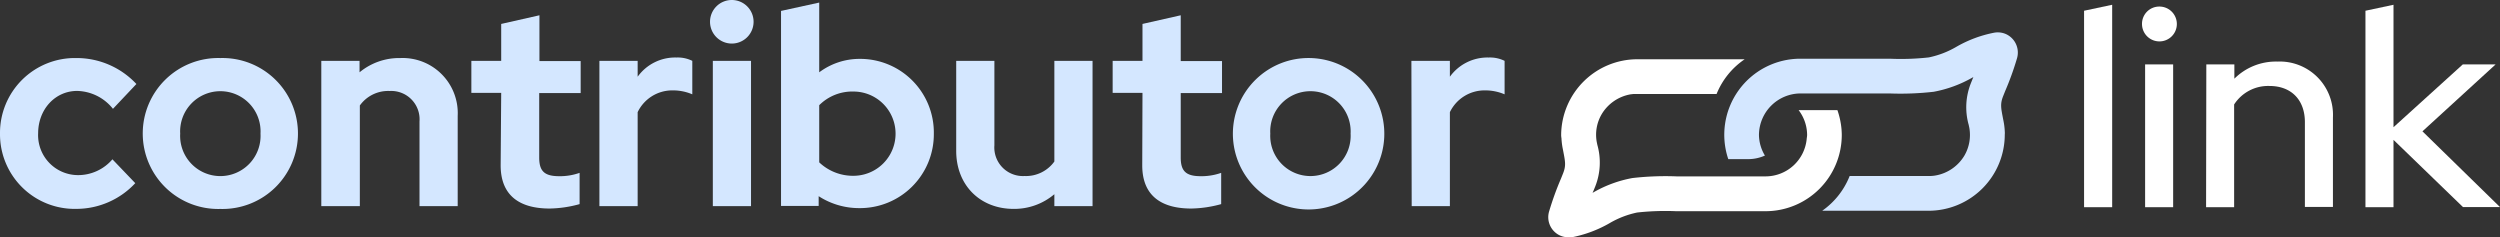 <svg id="logo_-_light_-_horizontal" data-name="logo - light - horizontal" xmlns="http://www.w3.org/2000/svg" width="706.992" height="67.109" viewBox="0 0 706.992 67.109">
  <rect x="0" y="0" width="706.992" height="67.109" fill="#333333" stroke="none"/>
  <g id="Layer_1" data-name="Layer 1">
    <path id="Path_14349" data-name="Path 14349" d="M31.79,38.355,38.252,45.1a22.779,22.779,0,0,1-16.721,7.272A21.108,21.108,0,0,1,0,31.1,21.176,21.176,0,0,1,21.531,9.721a23.133,23.133,0,0,1,17.042,7.34L31.942,24.08a13.313,13.313,0,0,0-10.124-5.062c-6.226,0-11.035,5.214-11.035,12A11.305,11.305,0,0,0,22.054,42.827a12.756,12.756,0,0,0,9.736-4.471Z" transform="translate(0.001 6.696)" fill="#d4e7ff"/>
    <path id="Path_14350" data-name="Path 14350" d="M45.869,9.723a21.345,21.345,0,1,1,0,42.673,21.345,21.345,0,1,1,0-42.673ZM57.225,31.1a11.373,11.373,0,1,0-22.711,0,11.373,11.373,0,1,0,22.711,0Z" transform="translate(16.445 6.694)" fill="#d4e7ff"/>
    <path id="Path_14351" data-name="Path 14351" d="M53.85,10.519H64.666v3.24A17.565,17.565,0,0,1,76.173,9.726,15.591,15.591,0,0,1,92.422,26.059V51.605h-10.8V27.629a8.015,8.015,0,0,0-8.437-8.589,9.837,9.837,0,0,0-8.437,4.1V51.605H53.85Z" transform="translate(37.014 6.692)" fill="#d4e7ff"/>
    <path id="Path_14352" data-name="Path 14352" d="M87.437,24.5H79V15.441h8.437V5L98.252,2.55V15.492h11.659v9.061H98.185V42.776c0,3.864,1.485,5.281,5.669,5.281a16.586,16.586,0,0,0,5.754-.945v8.842a33.46,33.46,0,0,1-8.437,1.249c-9.145,0-13.887-4.168-13.887-12.216Z" transform="translate(54.3 1.77)" fill="#d4e7ff"/>
    <path id="Path_14353" data-name="Path 14353" d="M100.46,10.578h10.816v4.488a13.06,13.06,0,0,1,10.968-5.433,9.263,9.263,0,0,1,4.488.945v9.466a13.819,13.819,0,0,0-5.518-1.114,10.85,10.85,0,0,0-9.938,6.159V51.665H100.46Z" transform="translate(69.05 6.632)" fill="#d4e7ff"/>
    <path id="Path_14354" data-name="Path 14354" d="M119,6.166a6.159,6.159,0,1,1,6.159,6.142A6.159,6.159,0,0,1,119,6.166Zm11.592,52.122h-10.8V17.2h10.8Z" transform="translate(81.793 0.01)" fill="#d4e7ff"/>
    <path id="Path_14355" data-name="Path 14355" d="M152.9,58.548a21.024,21.024,0,0,1-11.356-3.375v2.75H130.9V2.782L141.7.42V20.145a19.033,19.033,0,0,1,11.524-3.8,20.839,20.839,0,0,1,20.889,21.142A20.889,20.889,0,0,1,152.9,58.548ZM141.7,29.442V45.607a13.87,13.87,0,0,0,9.787,3.8,11.913,11.913,0,0,0,0-23.825,13.229,13.229,0,0,0-9.787,3.864Z" transform="translate(89.972 0.306)" fill="#d4e7ff"/>
    <path id="Path_14356" data-name="Path 14356" d="M171.059,34.083a8.082,8.082,0,0,0,8.521,8.673,9.9,9.9,0,0,0,8.437-4.1V10.19h10.8V51.276h-10.8V47.9a17.5,17.5,0,0,1-11.508,4.151c-9.55,0-16.249-6.749-16.249-16.4V10.19h10.8Z" transform="translate(110.152 7.021)" fill="#d4e7ff"/>
    <path id="Path_14357" data-name="Path 14357" d="M194.917,24.5H186.48V15.441h8.437V5L205.732,2.55V15.492h11.676v9.061H205.732V42.776c0,3.864,1.5,5.281,5.669,5.281a16.738,16.738,0,0,0,5.771-.945v8.842a33.746,33.746,0,0,1-8.437,1.249c-9.145,0-13.887-4.168-13.887-12.216Z" transform="translate(128.174 1.77)" fill="#d4e7ff"/>
    <path id="Path_14358" data-name="Path 14358" d="M228.565,9.723A21.412,21.412,0,1,1,213.1,15.794a21.345,21.345,0,0,1,15.468-6.072ZM239.921,31.1a11.373,11.373,0,1,0-22.711,0,11.373,11.373,0,1,0,22.712,0Z" transform="translate(142.024 6.695)" fill="#d4e7ff"/>
    <path id="Path_14359" data-name="Path 14359" d="M236.55,10.578h10.883v4.488A13.111,13.111,0,0,1,258.4,9.633a9.331,9.331,0,0,1,4.505.945v9.466a13.9,13.9,0,0,0-5.534-1.114,10.883,10.883,0,0,0-9.938,6.159V51.665h-10.8Z" transform="translate(162.589 6.632)" fill="#d4e7ff"/>
    <path id="Path_14360" data-name="Path 14360" d="M357.237,58.041H349.29V2.477L357.237.79Z" transform="translate(240.078 0.56)" fill="#fff"/>
    <path id="Path_14361" data-name="Path 14361" d="M359,6a4.876,4.876,0,0,1,4.843-4.91A4.927,4.927,0,1,1,359,6Zm8.808,51.835h-7.93V17.441h7.93Z" transform="translate(246.752 0.766)" fill="#fff"/>
    <path id="Path_14362" data-name="Path 14362" d="M369.807,11.109h7.93v4.05a16.621,16.621,0,0,1,12.149-4.843A15.068,15.068,0,0,1,405.613,26.11V51.42h-7.93V27.459c0-6.361-3.9-10.242-10.006-10.242a11.44,11.44,0,0,0-10.006,5.231V51.5h-7.93Z" transform="translate(254.134 7.097)" fill="#fff"/>
    <path id="Path_14363" data-name="Path 14363" d="M396.45,2.477,404.381.79V35.414l19.607-17.768h9.28l-20.7,18.932L434.5,58.007H424.038L404.38,38.991v19.05h-7.93Z" transform="translate(272.493 0.56)" fill="#fff"/>
    <path id="Path_14364" data-name="Path 14364" d="M368.885,6.014a5.72,5.72,0,0,0-3.577-.506,34.573,34.573,0,0,0-10.613,3.948,25.851,25.851,0,0,1-7.846,3.037,70.867,70.867,0,0,1-11,.371H310.521a21.514,21.514,0,0,0-20.4,28.4h5.636a11.626,11.626,0,0,0,4.725-1.012,11.525,11.525,0,0,1-1.687-5.855,11.811,11.811,0,0,1,11.727-11.71H335.7a82.378,82.378,0,0,0,12.5-.472A34.892,34.892,0,0,0,359.166,18.2l.27-.135-.152.337-.607,1.519a18.359,18.359,0,0,0-.557,11.693l.169.81a11.591,11.591,0,0,1-1.4,7.846,11.9,11.9,0,0,1-8.167,5.619,10.716,10.716,0,0,1-1.805.152H324.441a21.749,21.749,0,0,1-7.762,9.82h30.153a21.564,21.564,0,0,0,21.48-21.547,5.545,5.545,0,0,0,0-.911,19.765,19.765,0,0,0-.338-2.818l-.169-.861c-.574-2.97-.793-4.066,0-6.159l.591-1.485a81.126,81.126,0,0,0,3.375-9.331,5.737,5.737,0,0,0-2.885-6.732Z" transform="translate(198.632 3.739)" fill="#d4e7ff"/>
    <path id="Path_14365" data-name="Path 14365" d="M342.423,29.746a22.419,22.419,0,0,0-1.164-5.433H330.291a11.66,11.66,0,0,1,2.4,7c0,.388-.084.759-.118,1.131a11.693,11.693,0,0,1-11.609,10.6H295.785a82.375,82.375,0,0,0-12.5.472,34.488,34.488,0,0,0-10.968,4.016l-.253.135a.385.385,0,0,1,.118-.321l.624-1.535a18.358,18.358,0,0,0,.557-11.693l-.169-.827a11.473,11.473,0,0,1,1.4-7.829,11.9,11.9,0,0,1,8.167-5.619l.861-.1H307.09a21.631,21.631,0,0,1,7.947-9.82H284.665a21.564,21.564,0,0,0-21.53,21.4,5.232,5.232,0,0,0,.084.911,20.233,20.233,0,0,0,.337,2.835l.169.861c.574,2.97.793,4.066,0,6.142l-.607,1.519a84.076,84.076,0,0,0-3.375,9.314,5.7,5.7,0,0,0,2.835,6.749,5.568,5.568,0,0,0,2.565.607,6.344,6.344,0,0,0,1.029,0A34.572,34.572,0,0,0,276.786,56.3a25.85,25.85,0,0,1,7.846-3.037,73.211,73.211,0,0,1,11-.371H320.96a21.564,21.564,0,0,0,21.53-21.581C342.49,30.792,342.456,30.3,342.423,29.746Z" transform="translate(178.356 6.835)" fill="#fff"/>
  </g>
</svg>
